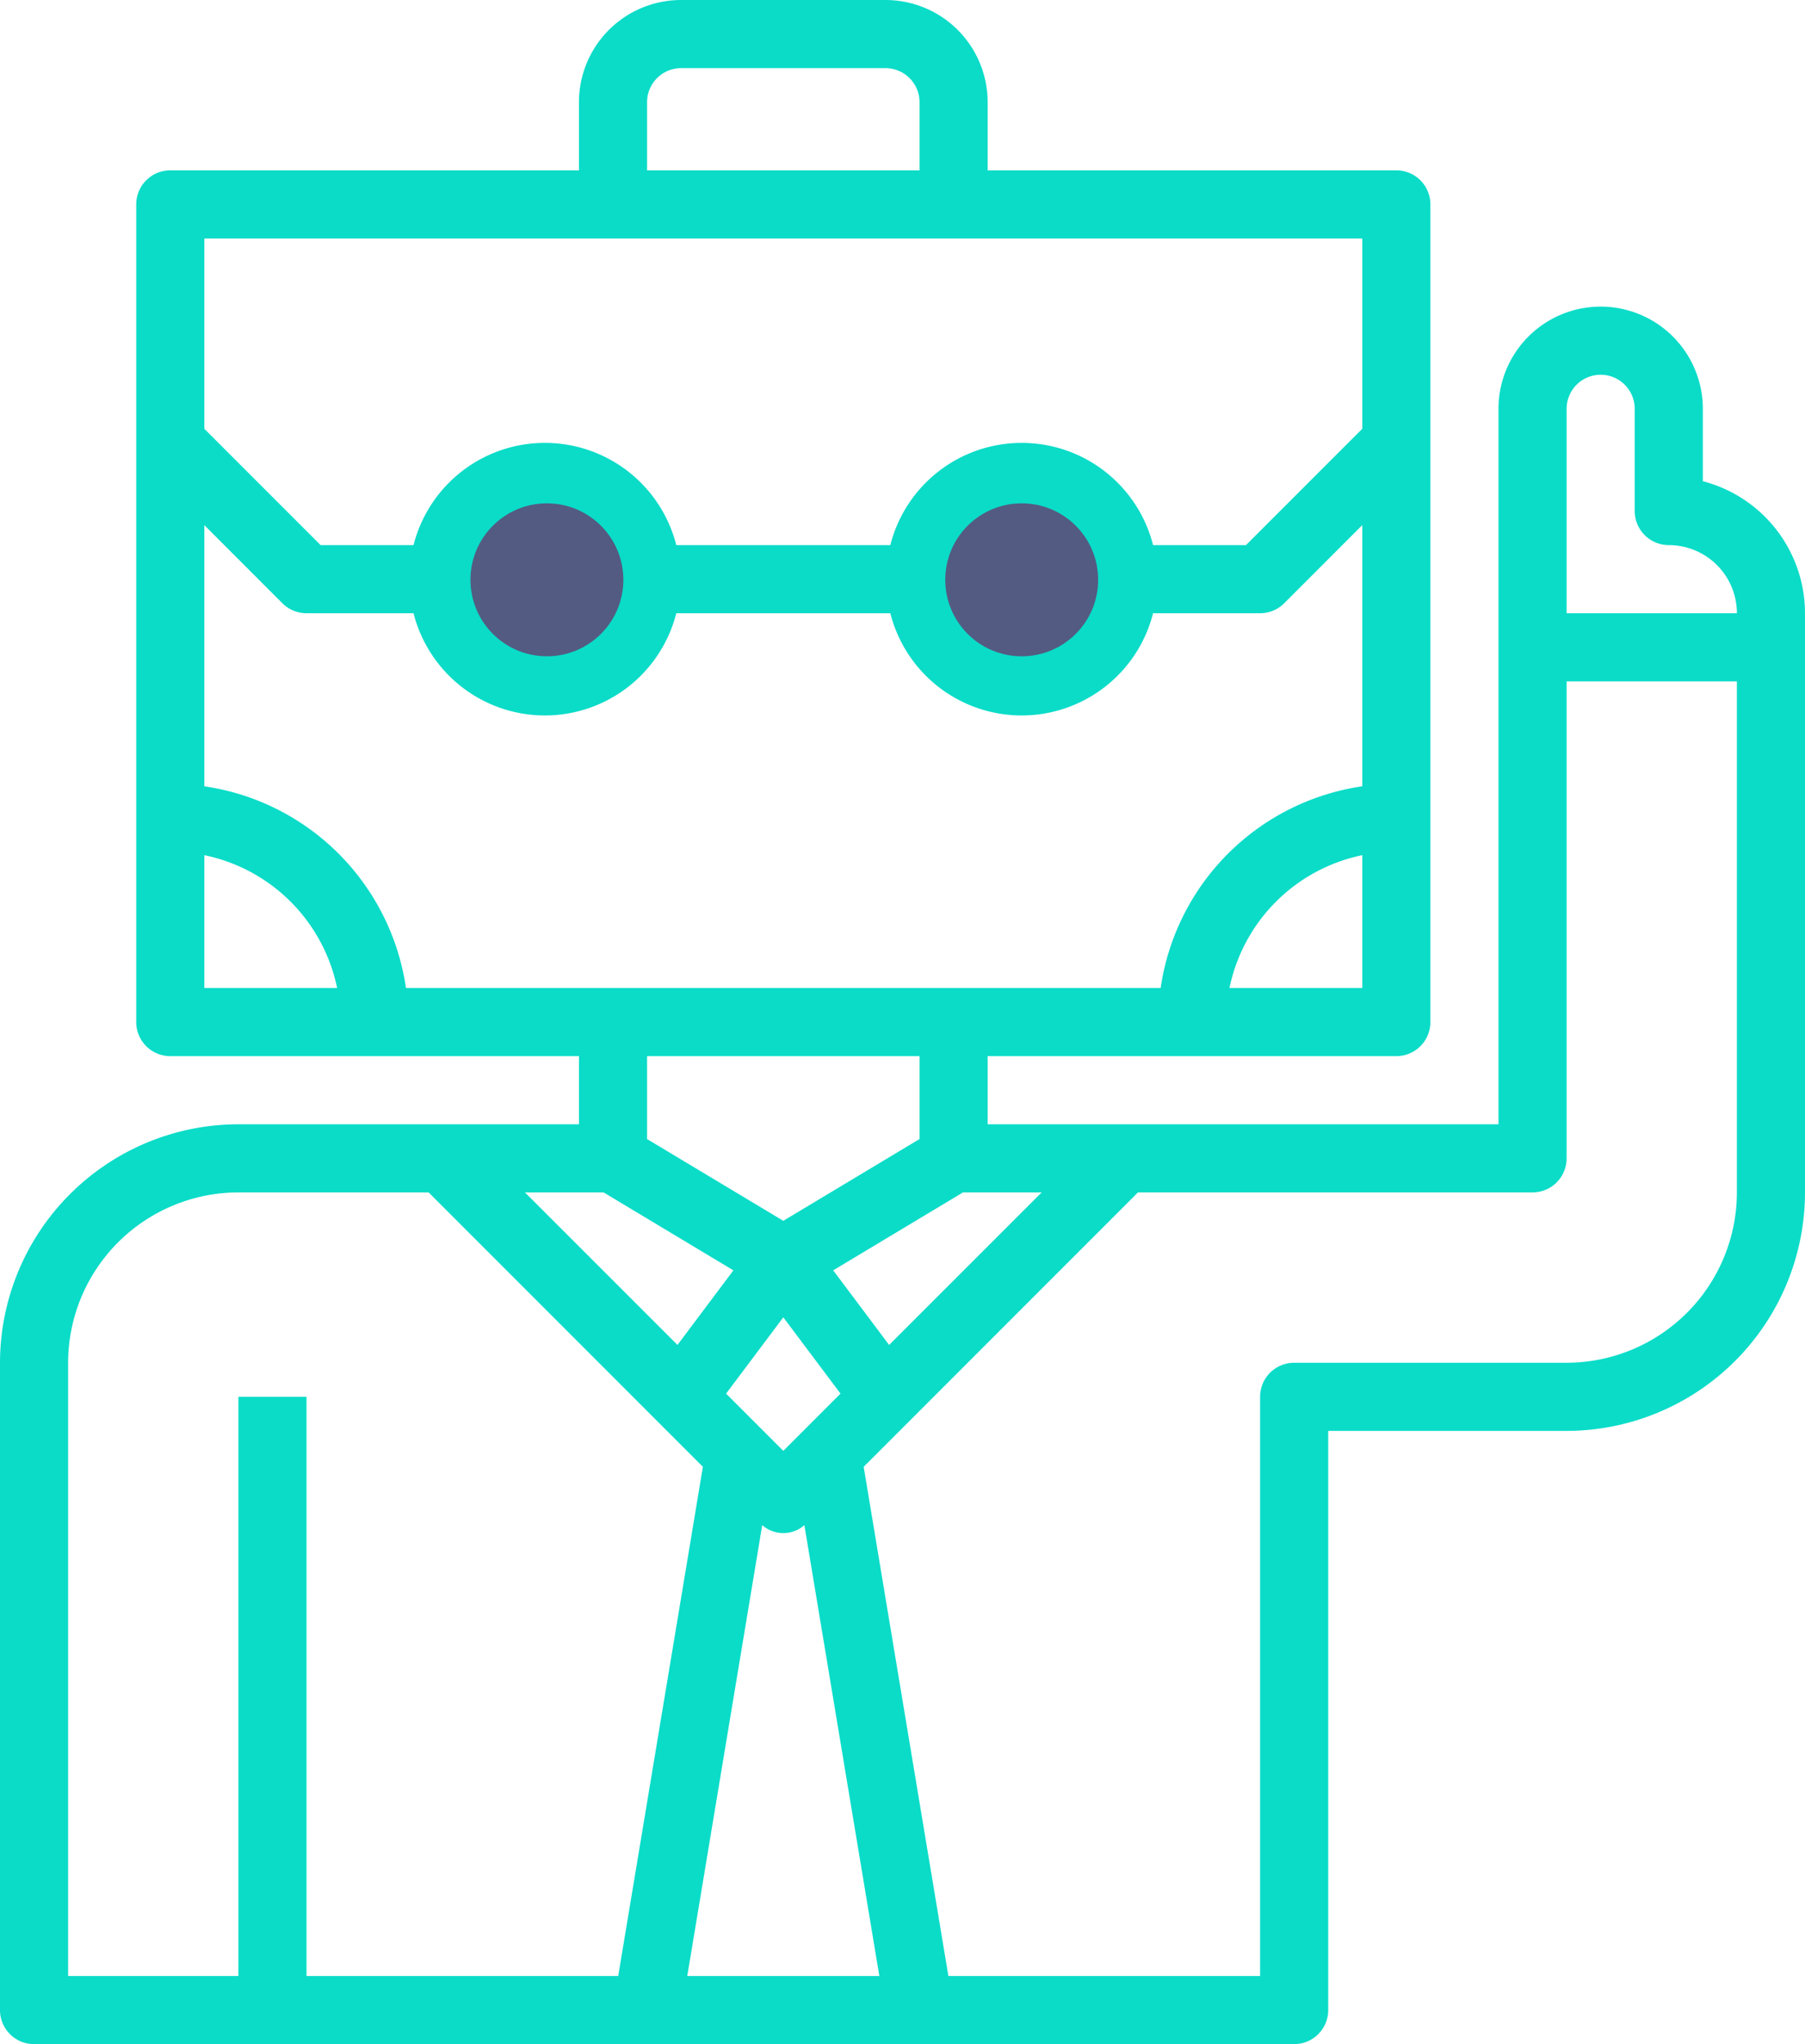 <svg xmlns="http://www.w3.org/2000/svg" viewBox="0 0 424 480"><defs><style>.cls-1{fill:#0adcc8;}.cls-2{fill:#535b82;}</style></defs><title>contact</title><g id="Layer_2" data-name="Layer 2"><g id="Layer_5" data-name="Layer 5"><path class="cls-1" d="M56,264A56.07,56.07,0,0,0,0,320V472a8,8,0,0,0,8,8H304a8,8,0,0,0,8-8V336h56a56.07,56.07,0,0,0,56-56V144a32.06,32.06,0,0,0-24-31V96a24,24,0,0,0-48,0V264H232V248h96a8,8,0,0,0,8-8V48a8,8,0,0,0-8-8H232V24A24,24,0,0,0,208,0H160a24,24,0,0,0-24,24V40H40a8,8,0,0,0-8,8V240a8,8,0,0,0,8,8h96v16Zm170.21,16h18.48l-35.83,35.82L195.72,298.3Zm-55.65,47.25L184,309.33l13.44,17.92L184,340.69Zm8.49,30.88a7.49,7.49,0,0,0,9.9,0L206.56,464H161.44Zm-19.91-42.31L123.31,280h18.48l30.49,18.3ZM16,320a40.05,40.05,0,0,1,40-40h44.69l64.42,64.43L145.22,464H72V328H56V464H16ZM376,88a8,8,0,0,1,8,8v24a8,8,0,0,0,8,8,16,16,0,0,1,16,16H368V96A8,8,0,0,1,376,88ZM360,280a8,8,0,0,0,8-8V160h40V280a40.05,40.05,0,0,1-40,40H304a8,8,0,0,0-8,8V464H222.78l-19.9-119.57,10.77-10.77L267.31,280ZM48,184.64V123.31l18.34,18.35A8,8,0,0,0,72,144H97.14a31.84,31.84,0,0,0,61.72,0h50.28a31.84,31.84,0,0,0,61.72,0H296a8,8,0,0,0,5.66-2.34L320,123.31v61.33A56,56,0,0,0,272.64,232H95.36A56,56,0,0,0,48,184.64ZM112,136a16,16,0,1,1,16,16A16,16,0,0,1,112,136Zm112,0a16,16,0,1,1,16,16A16,16,0,0,1,224,136Zm64.81,96A40.11,40.11,0,0,1,320,200.81V232ZM152,24a8,8,0,0,1,8-8h48a8,8,0,0,1,8,8V40H152ZM320,56v44.69L292.69,128H270.86a31.84,31.84,0,0,0-61.72,0H158.86a31.84,31.84,0,0,0-61.72,0H75.31L48,100.69V56ZM48,200.81A40.11,40.11,0,0,1,79.19,232H48ZM216,248v19.47l-32,19.2-32-19.2V248Z"/><circle class="cls-2" cx="128.47" cy="136.15" r="17.96"/><circle class="cls-2" cx="240" cy="136.15" r="17.96"/></g></g></svg>